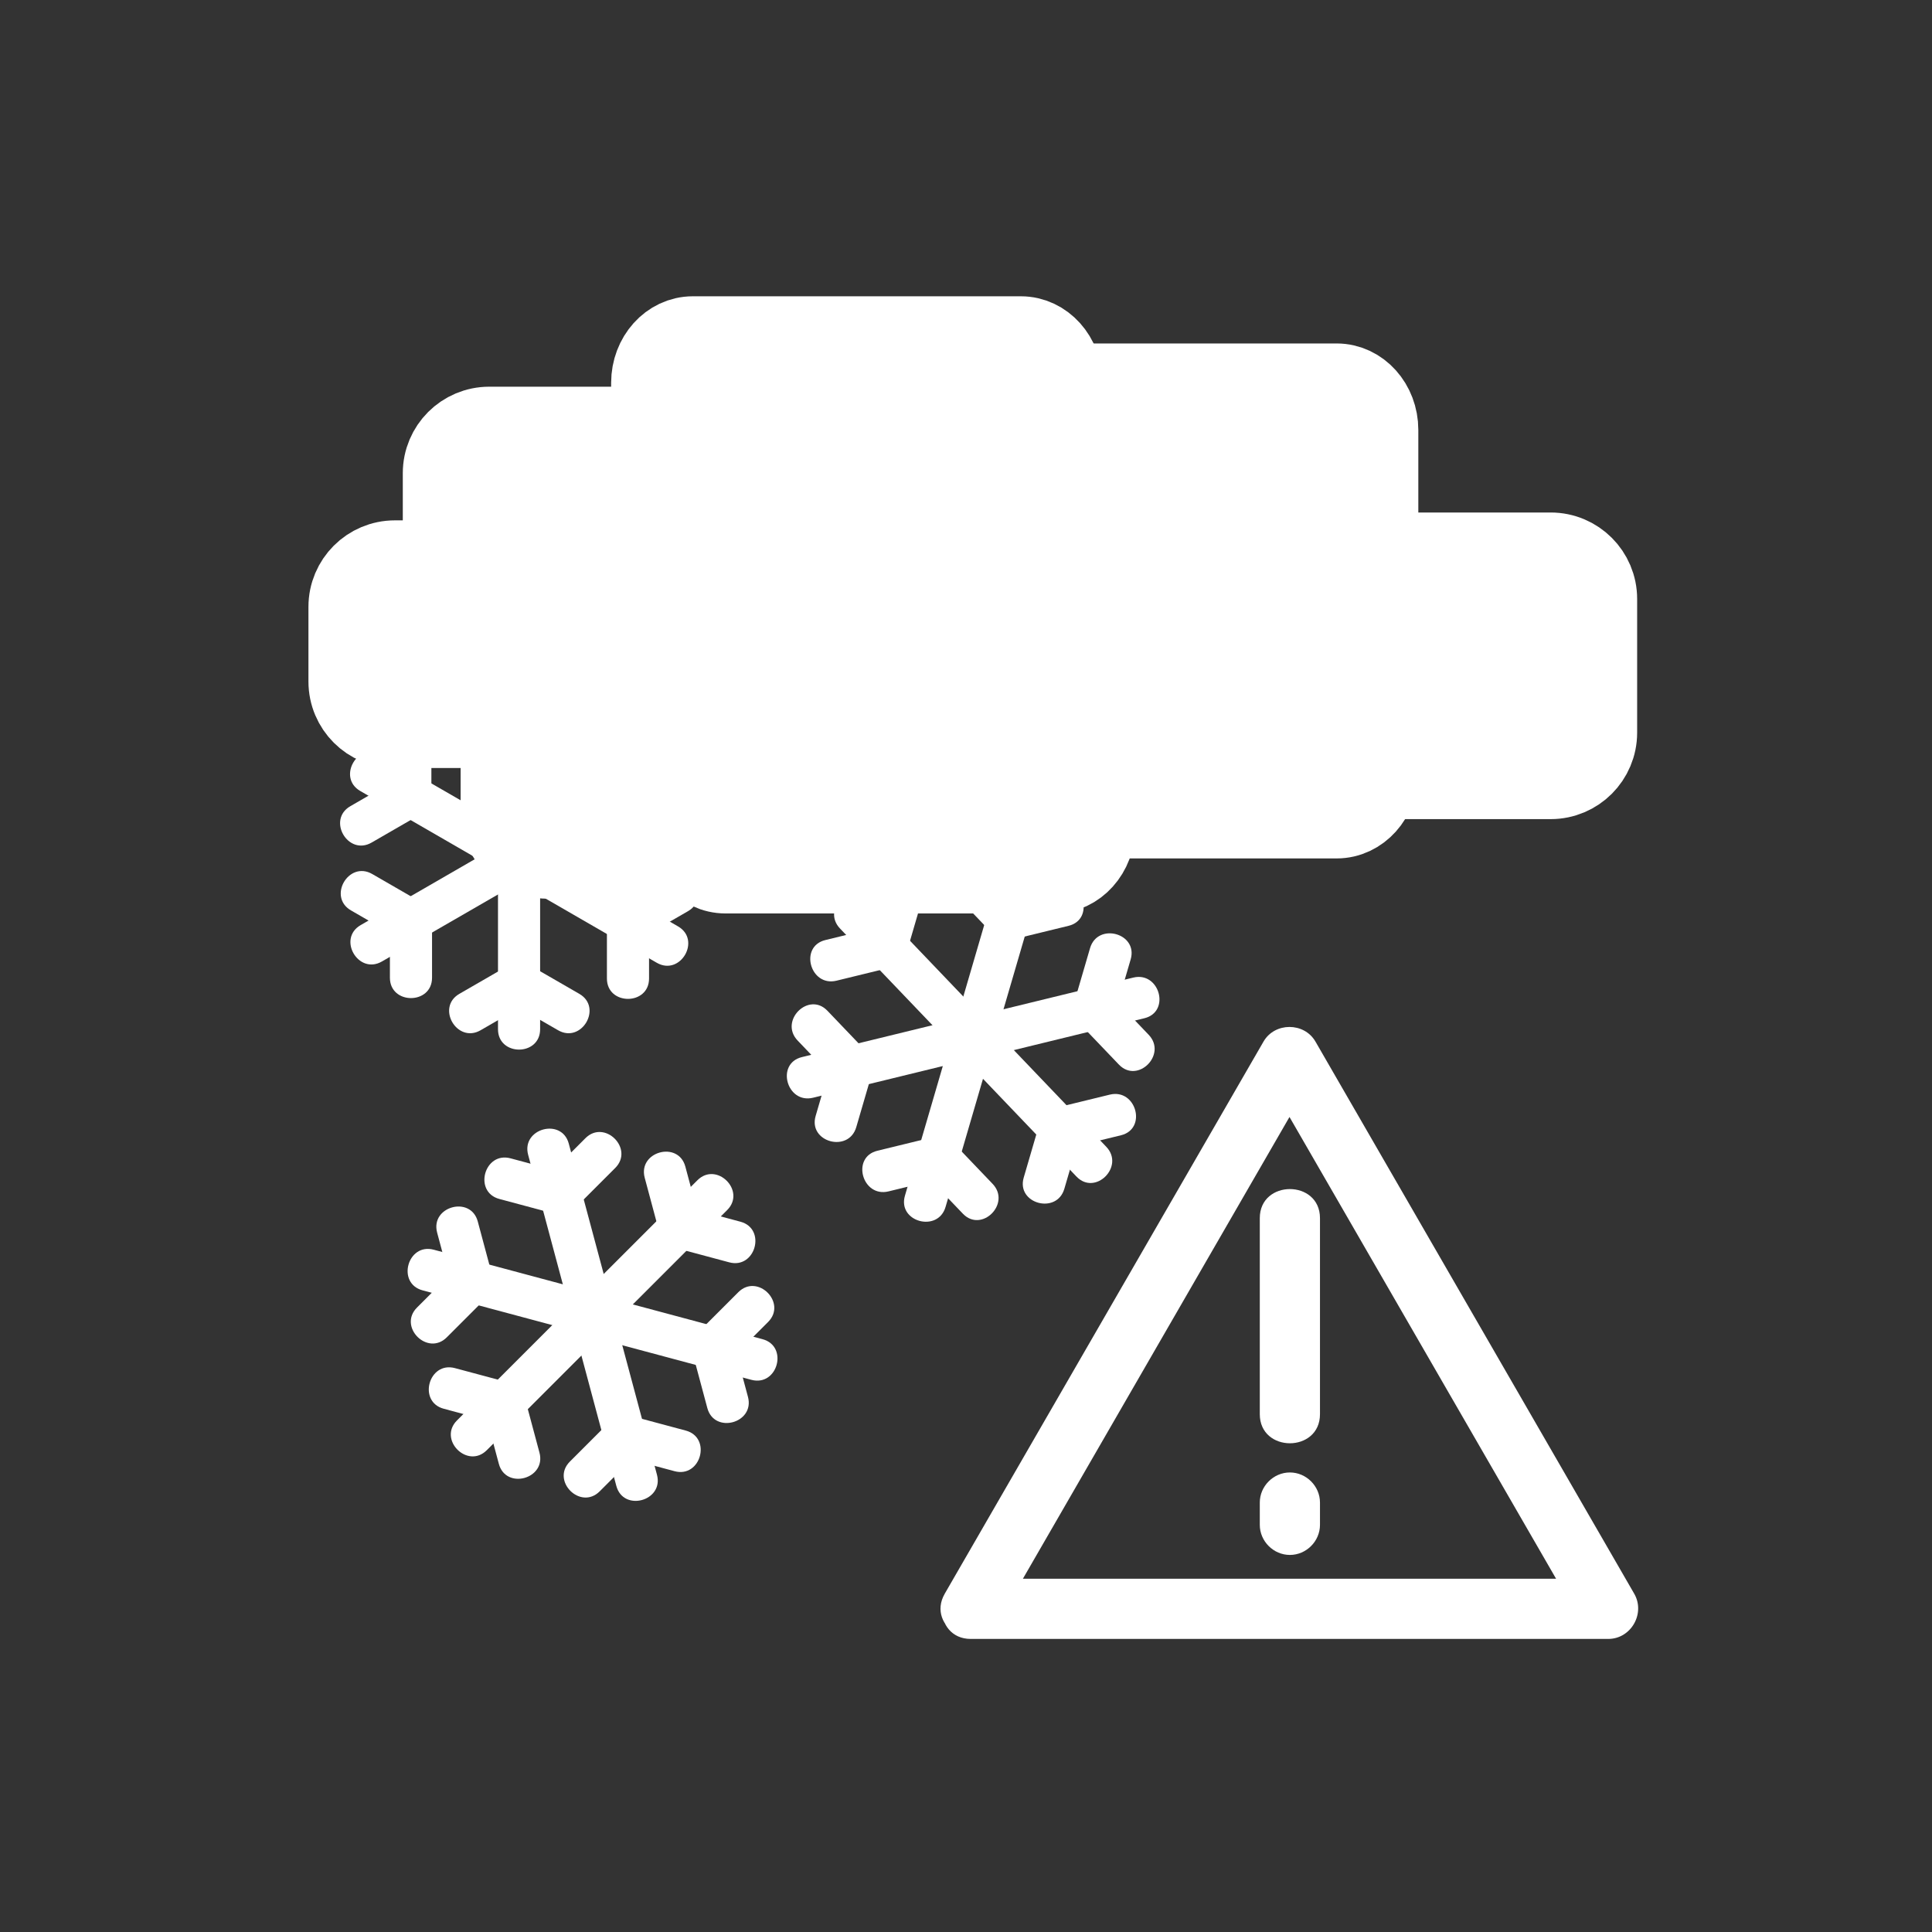 <svg xmlns="http://www.w3.org/2000/svg" viewBox="20 20 321 321">
<rect x="20" y="20" width="321" height="321" fill="#333333" stroke="none"/>
<g fill="#fff">
<g stroke="#fff" stroke-width="13.063">
<path d="m196.65,140.42c0,4.328-3.148,7.838-7.033,7.838h-54.511c-3.885,0-7.035-3.51-7.035-7.838v-56.823c0-4.329 3.15-7.838 7.035-7.838h54.511c3.885,0 7.033,3.509 7.033,7.838v56.823z"/>
<path d="m93.455,120.825c0,4.329 3.509,7.838 7.838,7.838h36.576c4.328,0 7.837-3.509 7.837-7.838v-22.206c0-4.329-3.51-7.838-7.837-7.838h-36.576c-4.329,0-7.838,3.509-7.838,7.838v22.206z"/>
<path d="m77.779,120.825c0-4.328 3.509-7.837 7.838-7.837h45.067c4.328,0 7.837,3.509 7.837,7.837v12.41c0,4.329-3.51,7.838-7.837,7.838h-45.067c-4.329,0-7.838-3.509-7.838-7.838v-12.41z"/>
<path d="m249.121,148.258c0,4.328-3.149,7.838-7.033,7.838h-54.514c-3.885,0-7.034-3.51-7.034-7.838v-56.823c0-4.329 3.149-7.838 7.034-7.838h54.514c3.884,0 7.033,3.509 7.033,7.838v56.823z"/>
<path d="m233.227,141.727c0,4.328 3.51,7.838 7.838,7.838h36.576c4.328,0 7.838-3.51 7.838-7.838v-22.208c0-4.328-3.51-7.837-7.838-7.837h-36.576c-4.328,0-7.838,3.51-7.838,7.837v22.208z"/>
<path d="m202.094,157.402c0,4.328-3.148,7.837-7.033,7.837h-54.512c-3.884,0-7.034-3.509-7.034-7.837v-56.824c0-4.329 3.149-7.838 7.034-7.838h54.512c3.885,0 7.033,3.509 7.033,7.838v56.824z"/>
<path d="m103.063,142.532c0-4.328 3.509-7.837 7.838-7.837h45.067c4.328,0 7.837,3.509 7.837,7.837v12.41c0,4.329-3.51,7.838-7.837,7.838h-45.067c-4.329,0-7.838-3.509-7.838-7.838v-12.41z"/>
</g>
<path d="m186.213,164.492c-2.649,9.07-5.299,18.14-7.949,27.209-1.269,4.344 5.486,6.185 6.75,1.861 2.649-9.07 5.3-18.14 7.949-27.209 1.268-4.343-5.486-6.185-6.75-1.861z"/>
<path d="m178.395,168.324c2.198,2.299 4.397,4.598 6.595,6.896 3.125,3.268 8.067-1.689 4.949-4.95-2.198-2.299-4.396-4.598-6.595-6.896-3.124-3.268-8.067,1.689-4.949,4.95z"/>
<path d="m195.684,167.073c-3.09,.754-6.18,1.508-9.27,2.263-4.384,1.07-2.523,7.82 1.861,6.75 3.09-.754 6.18-1.508 9.27-2.263 4.384-1.071 2.523-7.821-1.861-6.75z"/>
<path d="m159.572,174.278c6.53,6.83 13.06,13.659 19.59,20.488 3.125,3.269 8.068-1.688 4.95-4.949-6.53-6.83-13.06-13.659-19.589-20.489-3.126-3.268-8.069,1.689-4.951,4.95z"/>
<path d="m158.987,182.94c3.09-.754 6.18-1.509 9.271-2.263 4.384-1.07 2.524-7.82-1.861-6.75-3.09,.754-6.18,1.508-9.271,2.263-4.384,1.07-2.524,7.821 1.861,6.75z"/>
<path d="m166.538,167.299c-.892,3.053-1.784,6.106-2.676,9.16-1.269,4.343 5.487,6.185 6.75,1.861 .892-3.053 1.784-6.106 2.676-9.16 1.269-4.343-5.487-6.184-6.75-1.861z"/>
<path d="m155.094,202.385c9.179-2.24 18.358-4.48 27.538-6.721 4.384-1.07 2.523-7.82-1.861-6.75-9.179,2.24-18.358,4.48-27.538,6.721-4.384,1.07-2.524,7.82 1.861,6.75z"/>
<path d="m162.267,207.277c.892-3.054 1.784-6.106 2.676-9.159 1.269-4.344-5.487-6.185-6.75-1.861-.892,3.054-1.784,6.106-2.676,9.159-1.269,4.344 5.486,6.185 6.75,1.861z"/>
<path d="m152.527,192.887c2.198,2.299 4.396,4.598 6.595,6.896 3.125,3.269 8.068-1.688 4.95-4.949-2.198-2.299-4.396-4.598-6.595-6.896-3.125-3.269-8.068,1.688-4.95,4.949z"/>
<path d="m177.104,220.528c2.649-9.07 5.299-18.14 7.949-27.209 1.269-4.344-5.487-6.185-6.75-1.861-2.649,9.07-5.299,18.14-7.949,27.209-1.269,4.344 5.487,6.185 6.75,1.861z"/>
<path d="m184.92,216.697c-2.197-2.299-4.396-4.598-6.593-6.896-3.125-3.269-8.068,1.688-4.95,4.949 2.198,2.299 4.396,4.598 6.594,6.896 3.124,3.269 8.067-1.688 4.949-4.949z"/>
<path d="m167.632,217.947c3.09-.754 6.18-1.508 9.27-2.262 4.384-1.069 2.524-7.819-1.861-6.75-3.09,.754-6.18,1.508-9.27,2.262-4.384,1.07-2.524,7.82 1.861,6.75z"/>
<path d="m203.805,210.536c-6.529-6.83-13.06-13.659-19.59-20.488-3.124-3.269-8.067,1.688-4.95,4.949 6.53,6.83 13.06,13.659 19.59,20.488 3.124,3.269 8.068-1.688 4.95-4.949z"/>
<path d="m204.39,201.873c-3.09,.754-6.18,1.508-9.271,2.262-4.384,1.069-2.523,7.819 1.861,6.75 3.09-.754 6.18-1.508 9.271-2.262 4.384-1.069 2.523-7.819-1.861-6.75z"/>
<path d="m196.84,217.515c.892-3.054 1.783-6.107 2.675-9.16 1.269-4.344-5.487-6.185-6.75-1.861-.892,3.054-1.783,6.107-2.675,9.16-1.269,4.343 5.487,6.184 6.75,1.861z"/>
<path d="m208.282,182.428c-9.179,2.24-18.358,4.48-27.538,6.721-4.384,1.07-2.524,7.82 1.861,6.75 9.179-2.24 18.358-4.48 27.538-6.721 4.384-1.071 2.524-7.821-1.861-6.75z"/>
<path d="m201.11,177.535c-.892,3.053-1.784,6.106-2.676,9.159-1.269,4.344 5.487,6.185 6.75,1.861 .892-3.054 1.784-6.106 2.676-9.159 1.269-4.343-5.487-6.184-6.75-1.861z"/>
<path d="m210.85,191.927c-2.198-2.3-4.396-4.599-6.596-6.897-3.125-3.269-8.067,1.688-4.949,4.949 2.198,2.3 4.396,4.599 6.596,6.897 3.124,3.269 8.067-1.688 4.949-4.949z"/>
<path d="m102.772,134.555c0,9.449 0,18.898 0,28.347 0,4.514 7,4.514 7,0 0-9.449 0-18.898 0-28.347 0-4.514-7-4.514-7,0z"/>
<path d="m96.257,140.431c2.755,1.59 5.509,3.181 8.264,4.771 3.917,2.261 7.44-3.789 3.533-6.044-2.755-1.59-5.51-3.181-8.264-4.771-3.916-2.262-7.439,3.788-3.533,6.044z"/>
<path d="m112.66,134.387c-2.755,1.59-5.509,3.181-8.264,4.771-3.907,2.255-.383,8.305 3.533,6.044 2.754-1.59 5.509-3.181 8.264-4.771 3.907-2.256 .384-8.306-3.533-6.044z"/>
<path d="m79.859,151.424c8.183,4.725 16.366,9.449 24.548,14.173 3.917,2.261 7.44-3.789 3.533-6.044-8.183-4.725-16.366-9.449-24.548-14.173-3.916-2.261-7.44,3.788-3.533,6.044z"/>
<path d="m81.739,159.994c2.754-1.59 5.509-3.181 8.264-4.771 3.907-2.255 .383-8.305-3.533-6.044-2.755,1.59-5.509,3.181-8.264,4.771-3.907,2.256-.384,8.305 3.533,6.044z"/>
<path d="m84.674,142.767c0,3.181 0,6.362 0,9.542 0,4.514 7,4.514 7,0 0-3.181 0-6.362 0-9.542 0-4.515-7-4.515-7,0z"/>
<path d="m83.454,179.75c8.183-4.724 16.366-9.448 24.549-14.173 3.907-2.255 .383-8.305-3.533-6.044-8.183,4.724-16.366,9.448-24.549,14.173-3.907,2.256-.383,8.306 3.533,6.044z"/>
<path d="m91.783,182.445c0-3.181 0-6.362 0-9.542 0-4.514-7-4.514-7,0 0,3.181 0,6.362 0,9.542 0,4.514 7,4.514 7,0z"/>
<path d="m78.315,171.262c2.754,1.59 5.509,3.181 8.264,4.771 3.917,2.261 7.44-3.789 3.533-6.044-2.754-1.59-5.509-3.181-8.264-4.771-3.916-2.261-7.44,3.789-3.533,6.044z"/>
<path d="m109.741,191.004c0-9.448 0-18.897 0-28.346 0-4.514-7-4.514-7,0 0,9.449 0,18.897 0,28.346 0,4.514 7,4.514 7,0z"/>
<path d="m116.256,185.128c-2.755-1.59-5.51-3.18-8.264-4.77-3.917-2.261-7.44,3.789-3.533,6.044 2.755,1.59 5.509,3.18 8.264,4.771 3.917,2.261 7.44-3.789 3.533-6.045z"/>
<path d="m99.853,191.173c2.754-1.591 5.509-3.181 8.264-4.771 3.907-2.256 .383-8.306-3.533-6.044-2.754,1.59-5.509,3.18-8.264,4.77-3.907,2.256-.383,8.306 3.533,6.045z"/>
<path d="m132.655,173.919c-8.183-4.725-16.366-9.449-24.549-14.173-3.917-2.261-7.44,3.789-3.533,6.044 8.183,4.725 16.366,9.449 24.549,14.173 3.916,2.262 7.44-3.788 3.533-6.044z"/>
<path d="m130.774,165.35c-2.755,1.59-5.509,3.181-8.264,4.771-3.907,2.255-.383,8.305 3.533,6.044 2.754-1.59 5.509-3.181 8.264-4.771 3.907-2.256 .384-8.306-3.533-6.044z"/>
<path d="m127.839,182.577c0-3.181 0-6.362 0-9.542 0-4.514-7-4.514-7,0 0,3.181 0,6.362 0,9.542 0,4.514 7,4.514 7,0z"/>
<path d="m129.059,145.593c-8.183,4.724-16.366,9.449-24.549,14.173-3.907,2.255-.383,8.305 3.533,6.044 8.183-4.724 16.366-9.449 24.549-14.173 3.907-2.256 .383-8.305-3.533-6.044z"/>
<path d="m120.73,142.898c0,3.181 0,6.362 0,9.542 0,4.514 7,4.514 7,0 0-3.181 0-6.362 0-9.542 0-4.514-7-4.514-7,0z"/>
<path d="m134.198,154.082c-2.755-1.591-5.51-3.181-8.264-4.771-3.917-2.261-7.44,3.789-3.533,6.044 2.755,1.591 5.509,3.181 8.264,4.771 3.917,2.261 7.44-3.789 3.533-6.044z"/>
<path d="m135.87,216.102c-6.681,6.682-13.362,13.363-20.044,20.045-3.194,3.194 1.755,8.145 4.95,4.949 6.681-6.682 13.362-13.363 20.044-20.045 3.194-3.195-1.756-8.145-4.95-4.949z"/>
<path d="m127.12,215.692c.823,3.072 1.646,6.145 2.47,9.217 1.167,4.355 7.92,2.505 6.75-1.861-.823-3.072-1.646-6.145-2.47-9.217-1.168-4.355-7.92-2.505-6.75,1.861z"/>
<path d="m143.023,222.985c-3.072-.823-6.145-1.646-9.217-2.47-4.367-1.17-6.217,5.583-1.861,6.75 3.072,.823 6.145,1.646 9.217,2.47 4.367,1.17 6.217-5.583 1.861-6.75z"/>
<path d="m107.75,211.87c2.445,9.127 4.891,18.254 7.336,27.381 1.167,4.355 7.92,2.505 6.75-1.861-2.445-9.127-4.891-18.254-7.336-27.381-1.167-4.356-7.919-2.505-6.75,1.861z"/>
<path d="m102.966,219.206c3.073,.823 6.145,1.646 9.217,2.47 4.367,1.17 6.217-5.583 1.861-6.75-3.073-.823-6.145-1.646-9.217-2.47-4.367-1.17-6.217,5.583-1.861,6.75z"/>
<path d="m117.266,209.111c-2.249,2.249-4.499,4.498-6.748,6.747-3.195,3.194 1.755,8.144 4.95,4.949 2.249-2.249 4.499-4.498 6.748-6.747 3.195-3.194-1.755-8.143-4.95-4.949z"/>
<path d="m90.209,234.389c9.127,2.446 18.254,4.892 27.38,7.338 4.366,1.17 6.217-5.583 1.861-6.75-9.127-2.446-18.254-4.892-27.38-7.338-4.366-1.17-6.217,5.583-1.861,6.75z"/>
<path d="m94.236,242.194c2.249-2.249 4.498-4.498 6.748-6.747 3.194-3.194-1.755-8.144-4.95-4.949-2.249,2.249-4.498,4.498-6.748,6.747-3.194,3.194 1.756,8.144 4.95,4.949z"/>
<path d="m92.631,224.807c.823,3.072 1.647,6.145 2.47,9.217 1.167,4.355 7.92,2.505 6.75-1.861-.823-3.072-1.647-6.145-2.47-9.217-1.168-4.356-7.921-2.506-6.75,1.861z"/>
<path d="m100.882,260.945c6.681-6.682 13.362-13.363 20.043-20.045 3.194-3.194-1.755-8.145-4.95-4.949-6.681,6.682-13.362,13.363-20.043,20.045-3.194,3.194 1.756,8.145 4.95,4.949z"/>
<path d="m109.632,261.354c-.823-3.072-1.646-6.145-2.47-9.218-1.167-4.355-7.92-2.505-6.75,1.861 .823,3.072 1.646,6.145 2.47,9.218 1.167,4.356 7.92,2.506 6.75-1.861z"/>
<path d="m93.728,254.062c3.072,.823 6.145,1.646 9.217,2.47 4.367,1.17 6.217-5.583 1.861-6.75-3.072-.823-6.145-1.646-9.217-2.47-4.366-1.17-6.217,5.583-1.861,6.75z"/>
<path d="m129.154,265.024c-2.446-9.127-4.892-18.254-7.337-27.381-1.167-4.355-7.92-2.505-6.75,1.861 2.446,9.127 4.892,18.254 7.337,27.381 1.168,4.356 7.92,2.506 6.75-1.861z"/>
<path d="m133.938,257.688c-3.073-.823-6.145-1.646-9.217-2.47-4.367-1.17-6.217,5.583-1.861,6.75 3.073,.823 6.145,1.646 9.217,2.47 4.367,1.17 6.217-5.583 1.861-6.75z"/>
<path d="m119.639,267.783c2.249-2.249 4.498-4.498 6.747-6.748 3.194-3.194-1.756-8.145-4.95-4.949-2.249,2.249-4.498,4.498-6.747,6.748-3.195,3.194 1.755,8.145 4.95,4.949z"/>
<path d="m146.695,242.505c-9.127-2.445-18.254-4.892-27.381-7.337-4.367-1.17-6.217,5.583-1.861,6.75 9.127,2.445 18.254,4.892 27.381,7.337 4.367,1.17 6.217-5.583 1.861-6.75z"/>
<path d="m142.668,234.699c-2.249,2.249-4.498,4.498-6.748,6.748-3.194,3.194 1.755,8.145 4.95,4.949 2.249-2.249 4.498-4.498 6.748-6.748 3.195-3.194-1.755-8.144-4.95-4.949z"/>
<path d="m144.273,252.087c-.823-3.072-1.646-6.145-2.47-9.217-1.167-4.355-7.92-2.505-6.75,1.861 .823,3.072 1.646,6.145 2.47,9.217 1.167,4.356 7.92,2.505 6.75-1.861z"/>
<path d="m185.609,289.829c17.651-30.573 35.304-61.147 52.955-91.722-2.878,0-5.757,0-8.635,0 17.652,30.574 35.304,61.148 52.956,91.722 1.439-2.508 2.878-5.016 4.317-7.523-35.304,0-70.607,0-105.911,0-6.449,0-6.449,10 0,10 35.304,0 70.607,0 105.911,0 3.806,0 6.211-4.243 4.317-7.523-17.652-30.574-35.304-61.147-52.956-91.722-1.873-3.244-6.762-3.244-8.635,0-17.651,30.574-35.304,61.147-52.955,91.722-3.229,5.594 5.414,10.627 8.636,5.046z"/>
<path d="m229.313,222.399c0,10.854 0,21.709 0,32.563 0,6.448 10,6.448 10,0 0-10.854 0-21.709 0-32.563 0-6.448-10-6.448-10,0z"/>
<path d="m229.313,269.648c0,1.234 0,2.469 0,3.703 0,2.726 2.274,5 5,5s5-2.274 5-5c0-1.234 0-2.469 0-3.703 0-2.726-2.274-5-5-5s-5,2.275-5,5z"/>
</g>
</svg>
